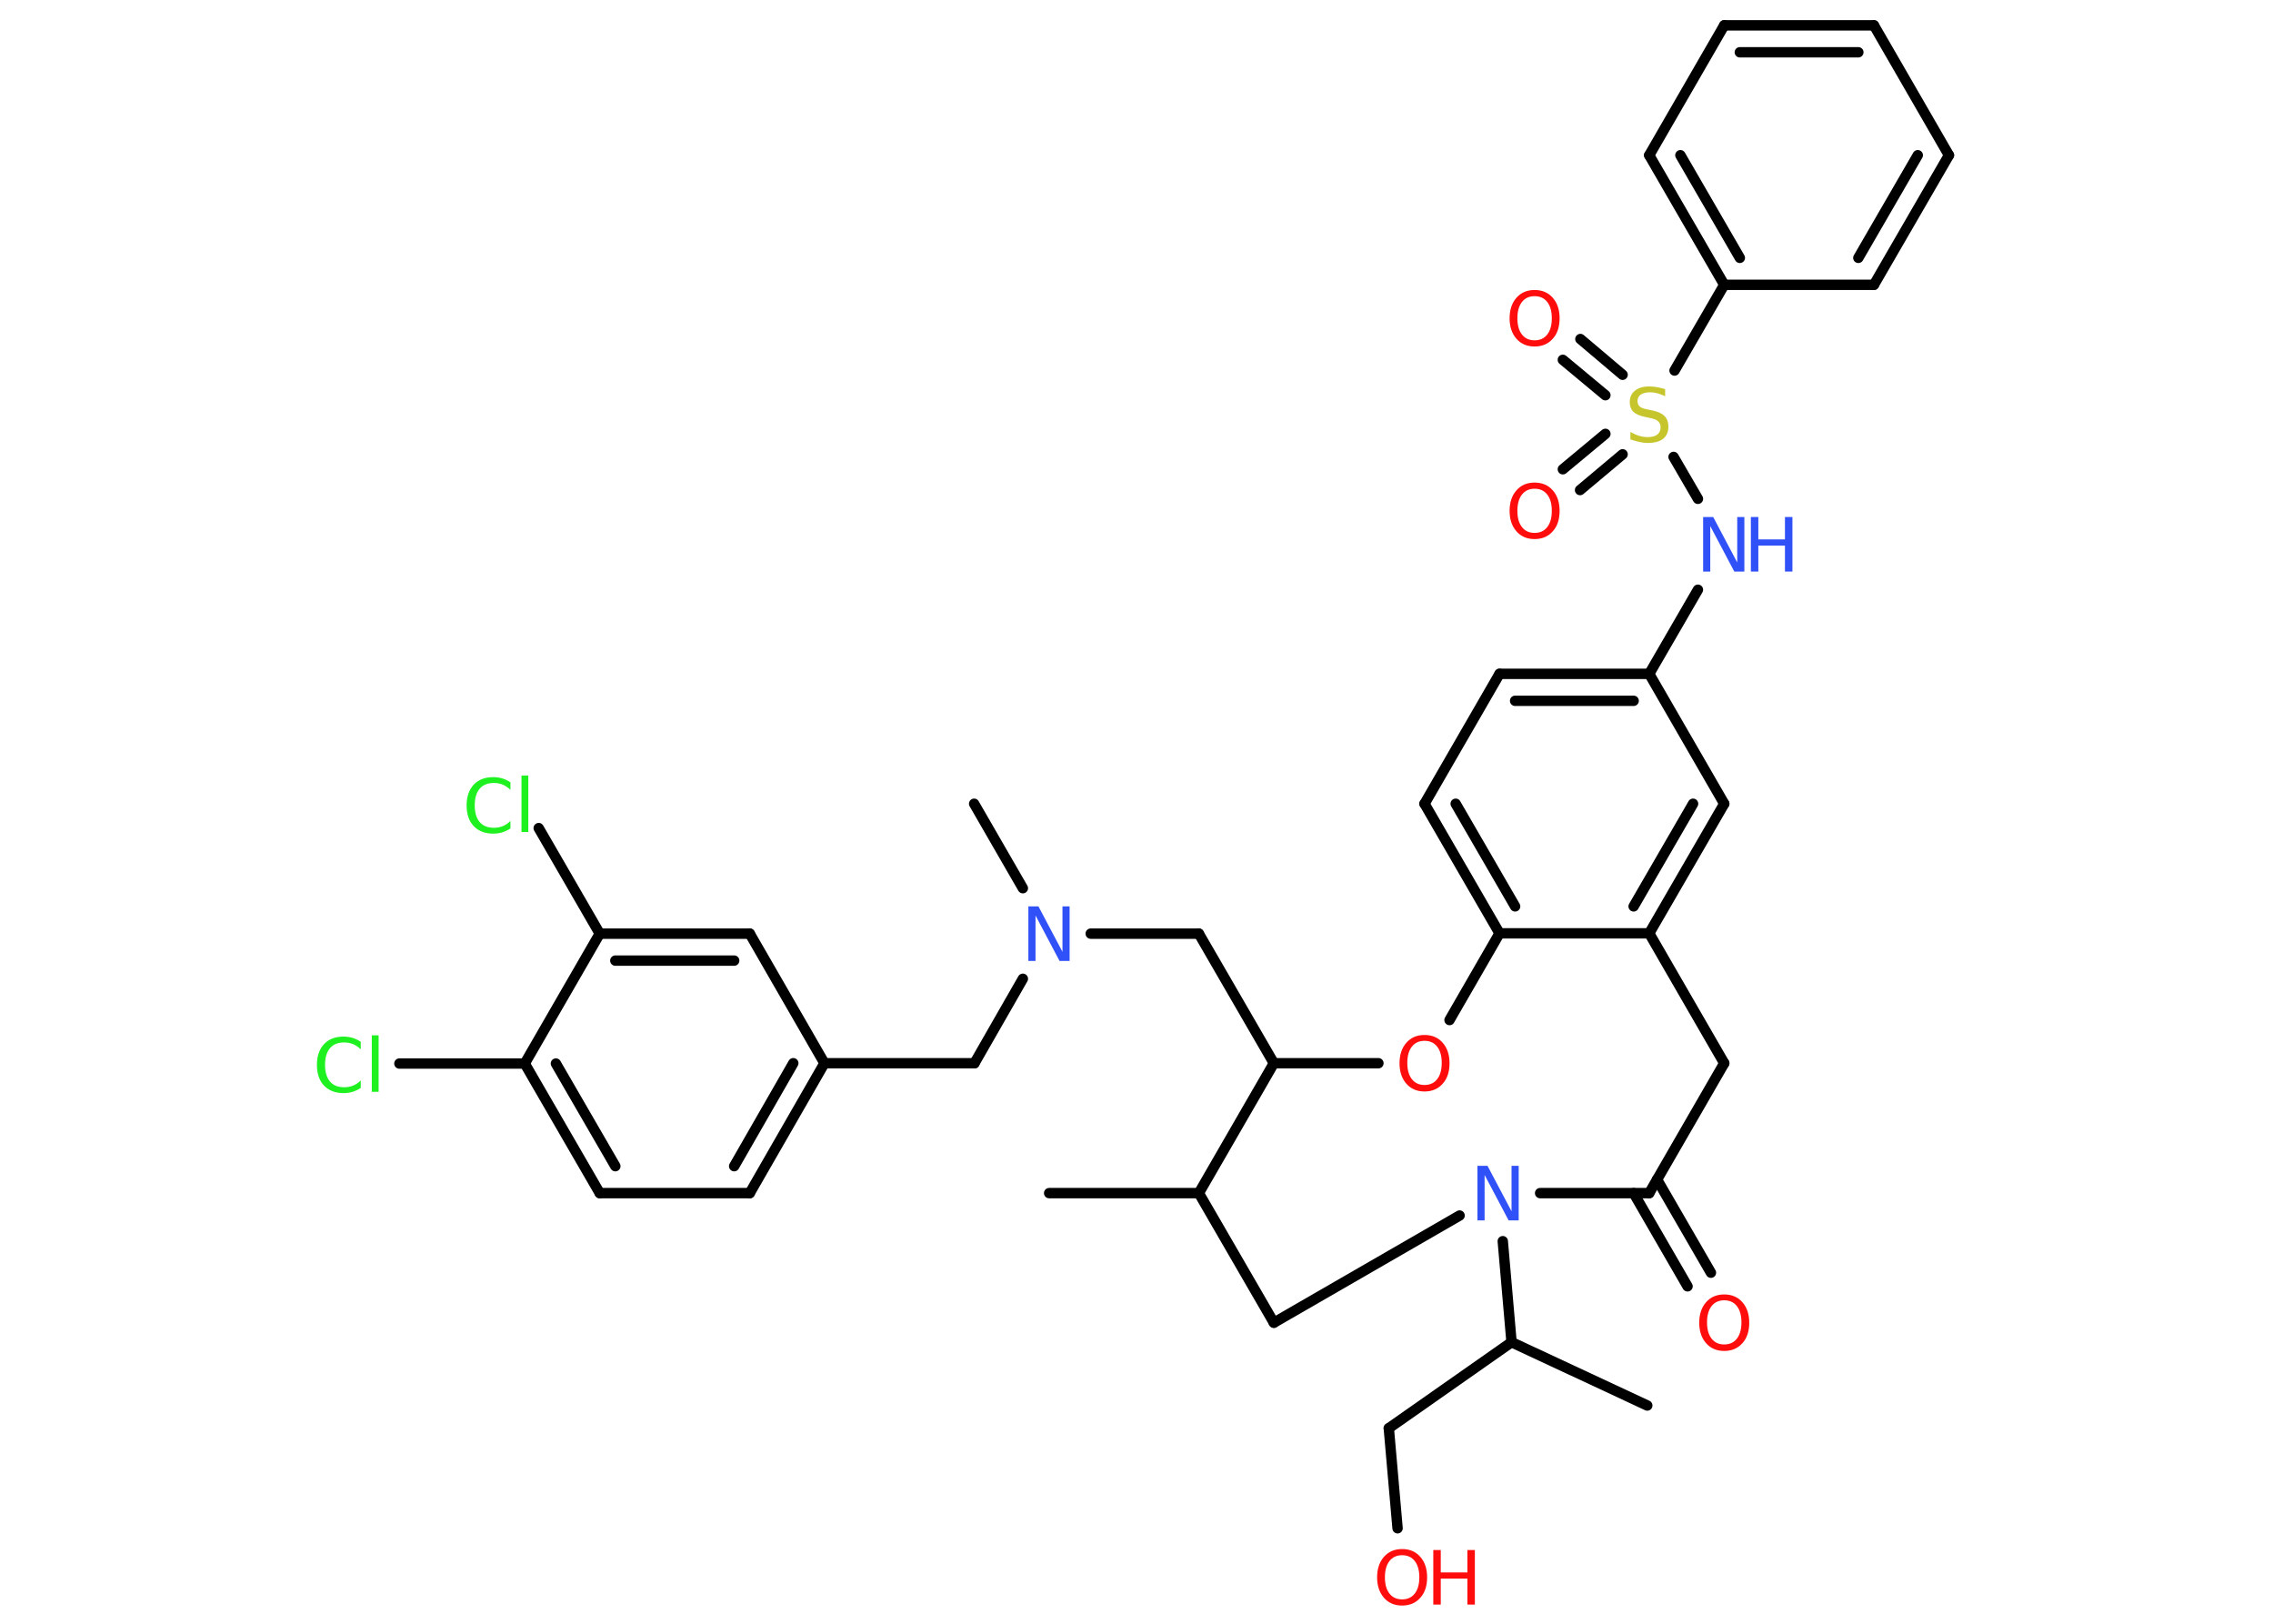 <?xml version='1.0' encoding='UTF-8'?>
<!DOCTYPE svg PUBLIC "-//W3C//DTD SVG 1.1//EN" "http://www.w3.org/Graphics/SVG/1.1/DTD/svg11.dtd">
<svg version='1.2' xmlns='http://www.w3.org/2000/svg' xmlns:xlink='http://www.w3.org/1999/xlink' width='70.0mm' height='50.0mm' viewBox='0 0 70.0 50.0'>
  <desc>Generated by the Chemistry Development Kit (http://github.com/cdk)</desc>
  <g stroke-linecap='round' stroke-linejoin='round' stroke='#000000' stroke-width='.32' fill='#FF0D0D'>
    <rect x='.0' y='.0' width='70.0' height='50.0' fill='#FFFFFF' stroke='none'/>
    <g id='mol1' class='mol'>
      <line id='mol1bnd1' class='bond' x1='32.31' y1='36.74' x2='36.92' y2='36.74'/>
      <line id='mol1bnd2' class='bond' x1='36.92' y1='36.74' x2='39.23' y2='40.73'/>
      <line id='mol1bnd3' class='bond' x1='39.23' y1='40.73' x2='44.95' y2='37.43'/>
      <line id='mol1bnd4' class='bond' x1='46.28' y1='38.22' x2='46.55' y2='41.33'/>
      <line id='mol1bnd5' class='bond' x1='46.55' y1='41.33' x2='50.73' y2='43.28'/>
      <line id='mol1bnd6' class='bond' x1='46.55' y1='41.33' x2='42.77' y2='43.98'/>
      <line id='mol1bnd7' class='bond' x1='42.77' y1='43.98' x2='43.04' y2='47.06'/>
      <line id='mol1bnd8' class='bond' x1='47.43' y1='36.74' x2='50.79' y2='36.74'/>
      <g id='mol1bnd9' class='bond'>
        <line x1='51.03' y1='36.32' x2='52.69' y2='39.19'/>
        <line x1='50.31' y1='36.74' x2='51.97' y2='39.61'/>
      </g>
      <line id='mol1bnd10' class='bond' x1='50.79' y1='36.74' x2='53.1' y2='32.74'/>
      <line id='mol1bnd11' class='bond' x1='53.1' y1='32.74' x2='50.79' y2='28.74'/>
      <g id='mol1bnd12' class='bond'>
        <line x1='50.79' y1='28.74' x2='53.1' y2='24.75'/>
        <line x1='50.31' y1='27.91' x2='52.14' y2='24.75'/>
      </g>
      <line id='mol1bnd13' class='bond' x1='53.1' y1='24.75' x2='50.79' y2='20.75'/>
      <line id='mol1bnd14' class='bond' x1='50.79' y1='20.75' x2='52.29' y2='18.16'/>
      <line id='mol1bnd15' class='bond' x1='52.29' y1='15.36' x2='51.54' y2='14.07'/>
      <g id='mol1bnd16' class='bond'>
        <line x1='49.44' y1='12.17' x2='48.13' y2='11.08'/>
        <line x1='49.97' y1='11.54' x2='48.67' y2='10.44'/>
      </g>
      <g id='mol1bnd17' class='bond'>
        <line x1='49.97' y1='13.99' x2='48.66' y2='15.09'/>
        <line x1='49.44' y1='13.36' x2='48.13' y2='14.45'/>
      </g>
      <line id='mol1bnd18' class='bond' x1='51.57' y1='11.41' x2='53.1' y2='8.77'/>
      <g id='mol1bnd19' class='bond'>
        <line x1='50.79' y1='4.78' x2='53.1' y2='8.77'/>
        <line x1='51.75' y1='4.78' x2='53.58' y2='7.94'/>
      </g>
      <line id='mol1bnd20' class='bond' x1='50.79' y1='4.78' x2='53.1' y2='.78'/>
      <g id='mol1bnd21' class='bond'>
        <line x1='57.71' y1='.78' x2='53.1' y2='.78'/>
        <line x1='57.23' y1='1.61' x2='53.58' y2='1.61'/>
      </g>
      <line id='mol1bnd22' class='bond' x1='57.71' y1='.78' x2='60.02' y2='4.78'/>
      <g id='mol1bnd23' class='bond'>
        <line x1='57.71' y1='8.77' x2='60.02' y2='4.78'/>
        <line x1='57.23' y1='7.94' x2='59.06' y2='4.78'/>
      </g>
      <line id='mol1bnd24' class='bond' x1='53.1' y1='8.77' x2='57.71' y2='8.77'/>
      <g id='mol1bnd25' class='bond'>
        <line x1='50.79' y1='20.75' x2='46.18' y2='20.75'/>
        <line x1='50.31' y1='21.58' x2='46.66' y2='21.58'/>
      </g>
      <line id='mol1bnd26' class='bond' x1='46.18' y1='20.75' x2='43.87' y2='24.75'/>
      <g id='mol1bnd27' class='bond'>
        <line x1='43.87' y1='24.75' x2='46.18' y2='28.74'/>
        <line x1='44.83' y1='24.75' x2='46.66' y2='27.91'/>
      </g>
      <line id='mol1bnd28' class='bond' x1='50.79' y1='28.74' x2='46.18' y2='28.74'/>
      <line id='mol1bnd29' class='bond' x1='46.18' y1='28.74' x2='44.64' y2='31.41'/>
      <line id='mol1bnd30' class='bond' x1='42.45' y1='32.74' x2='39.23' y2='32.74'/>
      <line id='mol1bnd31' class='bond' x1='36.92' y1='36.74' x2='39.23' y2='32.74'/>
      <line id='mol1bnd32' class='bond' x1='39.23' y1='32.74' x2='36.92' y2='28.75'/>
      <line id='mol1bnd33' class='bond' x1='36.92' y1='28.75' x2='33.59' y2='28.75'/>
      <line id='mol1bnd34' class='bond' x1='31.5' y1='27.35' x2='30.0' y2='24.75'/>
      <line id='mol1bnd35' class='bond' x1='31.5' y1='30.14' x2='30.01' y2='32.74'/>
      <line id='mol1bnd36' class='bond' x1='30.01' y1='32.74' x2='25.39' y2='32.74'/>
      <g id='mol1bnd37' class='bond'>
        <line x1='23.09' y1='36.74' x2='25.39' y2='32.74'/>
        <line x1='22.61' y1='35.91' x2='24.43' y2='32.74'/>
      </g>
      <line id='mol1bnd38' class='bond' x1='23.09' y1='36.74' x2='18.47' y2='36.74'/>
      <g id='mol1bnd39' class='bond'>
        <line x1='16.16' y1='32.75' x2='18.47' y2='36.74'/>
        <line x1='17.12' y1='32.75' x2='18.95' y2='35.91'/>
      </g>
      <line id='mol1bnd40' class='bond' x1='16.16' y1='32.75' x2='12.3' y2='32.75'/>
      <line id='mol1bnd41' class='bond' x1='16.16' y1='32.75' x2='18.47' y2='28.75'/>
      <line id='mol1bnd42' class='bond' x1='18.47' y1='28.75' x2='16.59' y2='25.5'/>
      <g id='mol1bnd43' class='bond'>
        <line x1='23.09' y1='28.75' x2='18.47' y2='28.75'/>
        <line x1='22.61' y1='29.58' x2='18.95' y2='29.58'/>
      </g>
      <line id='mol1bnd44' class='bond' x1='25.39' y1='32.74' x2='23.09' y2='28.75'/>
      <path id='mol1atm4' class='atom' d='M45.51 35.9h.3l.74 1.4v-1.4h.22v1.68h-.31l-.74 -1.4v1.4h-.22v-1.68z' stroke='none' fill='#3050F8'/>
      <g id='mol1atm8' class='atom'>
        <path d='M43.18 47.89q-.25 .0 -.39 .18q-.14 .18 -.14 .5q.0 .32 .14 .5q.14 .18 .39 .18q.25 .0 .39 -.18q.14 -.18 .14 -.5q.0 -.32 -.14 -.5q-.14 -.18 -.39 -.18zM43.18 47.7q.35 .0 .56 .24q.21 .24 .21 .63q.0 .4 -.21 .63q-.21 .24 -.56 .24q-.35 .0 -.56 -.24q-.21 -.24 -.21 -.63q.0 -.39 .21 -.63q.21 -.24 .56 -.24z' stroke='none'/>
        <path d='M44.14 47.73h.23v.69h.82v-.69h.23v1.68h-.23v-.8h-.82v.8h-.23v-1.68z' stroke='none'/>
      </g>
      <path id='mol1atm10' class='atom' d='M53.1 40.04q-.25 .0 -.39 .18q-.14 .18 -.14 .5q.0 .32 .14 .5q.14 .18 .39 .18q.25 .0 .39 -.18q.14 -.18 .14 -.5q.0 -.32 -.14 -.5q-.14 -.18 -.39 -.18zM53.1 39.86q.35 .0 .56 .24q.21 .24 .21 .63q.0 .4 -.21 .63q-.21 .24 -.56 .24q-.35 .0 -.56 -.24q-.21 -.24 -.21 -.63q.0 -.39 .21 -.63q.21 -.24 .56 -.24z' stroke='none'/>
      <g id='mol1atm15' class='atom'>
        <path d='M52.46 15.92h.3l.74 1.4v-1.4h.22v1.68h-.31l-.74 -1.4v1.4h-.22v-1.68z' stroke='none' fill='#3050F8'/>
        <path d='M53.92 15.92h.23v.69h.82v-.69h.23v1.68h-.23v-.8h-.82v.8h-.23v-1.68z' stroke='none' fill='#3050F8'/>
      </g>
      <path id='mol1atm16' class='atom' d='M51.28 11.98v.22q-.13 -.06 -.24 -.09q-.11 -.03 -.22 -.03q-.18 .0 -.29 .07q-.1 .07 -.1 .2q.0 .11 .07 .17q.07 .06 .25 .09l.14 .03q.25 .05 .37 .17q.12 .12 .12 .33q.0 .24 -.16 .37q-.16 .13 -.48 .13q-.12 .0 -.25 -.03q-.13 -.03 -.28 -.08v-.23q.14 .08 .27 .12q.13 .04 .26 .04q.2 .0 .3 -.08q.1 -.08 .1 -.22q.0 -.12 -.08 -.19q-.08 -.07 -.25 -.1l-.14 -.03q-.25 -.05 -.37 -.16q-.11 -.11 -.11 -.3q.0 -.22 .16 -.35q.16 -.13 .43 -.13q.12 .0 .24 .02q.12 .02 .25 .06z' stroke='none' fill='#C6C62C'/>
      <path id='mol1atm17' class='atom' d='M47.26 9.12q-.25 .0 -.39 .18q-.14 .18 -.14 .5q.0 .32 .14 .5q.14 .18 .39 .18q.25 .0 .39 -.18q.14 -.18 .14 -.5q.0 -.32 -.14 -.5q-.14 -.18 -.39 -.18zM47.26 8.93q.35 .0 .56 .24q.21 .24 .21 .63q.0 .4 -.21 .63q-.21 .24 -.56 .24q-.35 .0 -.56 -.24q-.21 -.24 -.21 -.63q.0 -.39 .21 -.63q.21 -.24 .56 -.24z' stroke='none'/>
      <path id='mol1atm18' class='atom' d='M47.26 15.05q-.25 .0 -.39 .18q-.14 .18 -.14 .5q.0 .32 .14 .5q.14 .18 .39 .18q.25 .0 .39 -.18q.14 -.18 .14 -.5q.0 -.32 -.14 -.5q-.14 -.18 -.39 -.18zM47.26 14.86q.35 .0 .56 .24q.21 .24 .21 .63q.0 .4 -.21 .63q-.21 .24 -.56 .24q-.35 .0 -.56 -.24q-.21 -.24 -.21 -.63q.0 -.39 .21 -.63q.21 -.24 .56 -.24z' stroke='none'/>
      <path id='mol1atm28' class='atom' d='M43.87 32.05q-.25 .0 -.39 .18q-.14 .18 -.14 .5q.0 .32 .14 .5q.14 .18 .39 .18q.25 .0 .39 -.18q.14 -.18 .14 -.5q.0 -.32 -.14 -.5q-.14 -.18 -.39 -.18zM43.87 31.87q.35 .0 .56 .24q.21 .24 .21 .63q.0 .4 -.21 .63q-.21 .24 -.56 .24q-.35 .0 -.56 -.24q-.21 -.24 -.21 -.63q.0 -.39 .21 -.63q.21 -.24 .56 -.24z' stroke='none'/>
      <path id='mol1atm31' class='atom' d='M31.68 27.91h.3l.74 1.4v-1.4h.22v1.68h-.31l-.74 -1.4v1.4h-.22v-1.68z' stroke='none' fill='#3050F8'/>
      <path id='mol1atm38' class='atom' d='M11.11 32.07v.24q-.12 -.11 -.24 -.16q-.13 -.05 -.27 -.05q-.29 .0 -.44 .18q-.15 .18 -.15 .51q.0 .33 .15 .51q.15 .18 .44 .18q.15 .0 .27 -.05q.13 -.05 .24 -.16v.23q-.12 .08 -.25 .12q-.13 .04 -.28 .04q-.38 .0 -.6 -.23q-.22 -.23 -.22 -.64q.0 -.4 .22 -.64q.22 -.23 .6 -.23q.15 .0 .28 .04q.13 .04 .25 .12zM11.45 31.88h.21v1.74h-.21v-1.74z' stroke='none' fill='#1FF01F'/>
      <path id='mol1atm40' class='atom' d='M15.72 24.08v.24q-.12 -.11 -.24 -.16q-.13 -.05 -.27 -.05q-.29 .0 -.44 .18q-.15 .18 -.15 .51q.0 .33 .15 .51q.15 .18 .44 .18q.15 .0 .27 -.05q.13 -.05 .24 -.16v.23q-.12 .08 -.25 .12q-.13 .04 -.28 .04q-.38 .0 -.6 -.23q-.22 -.23 -.22 -.64q.0 -.4 .22 -.64q.22 -.23 .6 -.23q.15 .0 .28 .04q.13 .04 .25 .12zM16.06 23.88h.21v1.74h-.21v-1.74z' stroke='none' fill='#1FF01F'/>
    </g>
  </g>
</svg>
